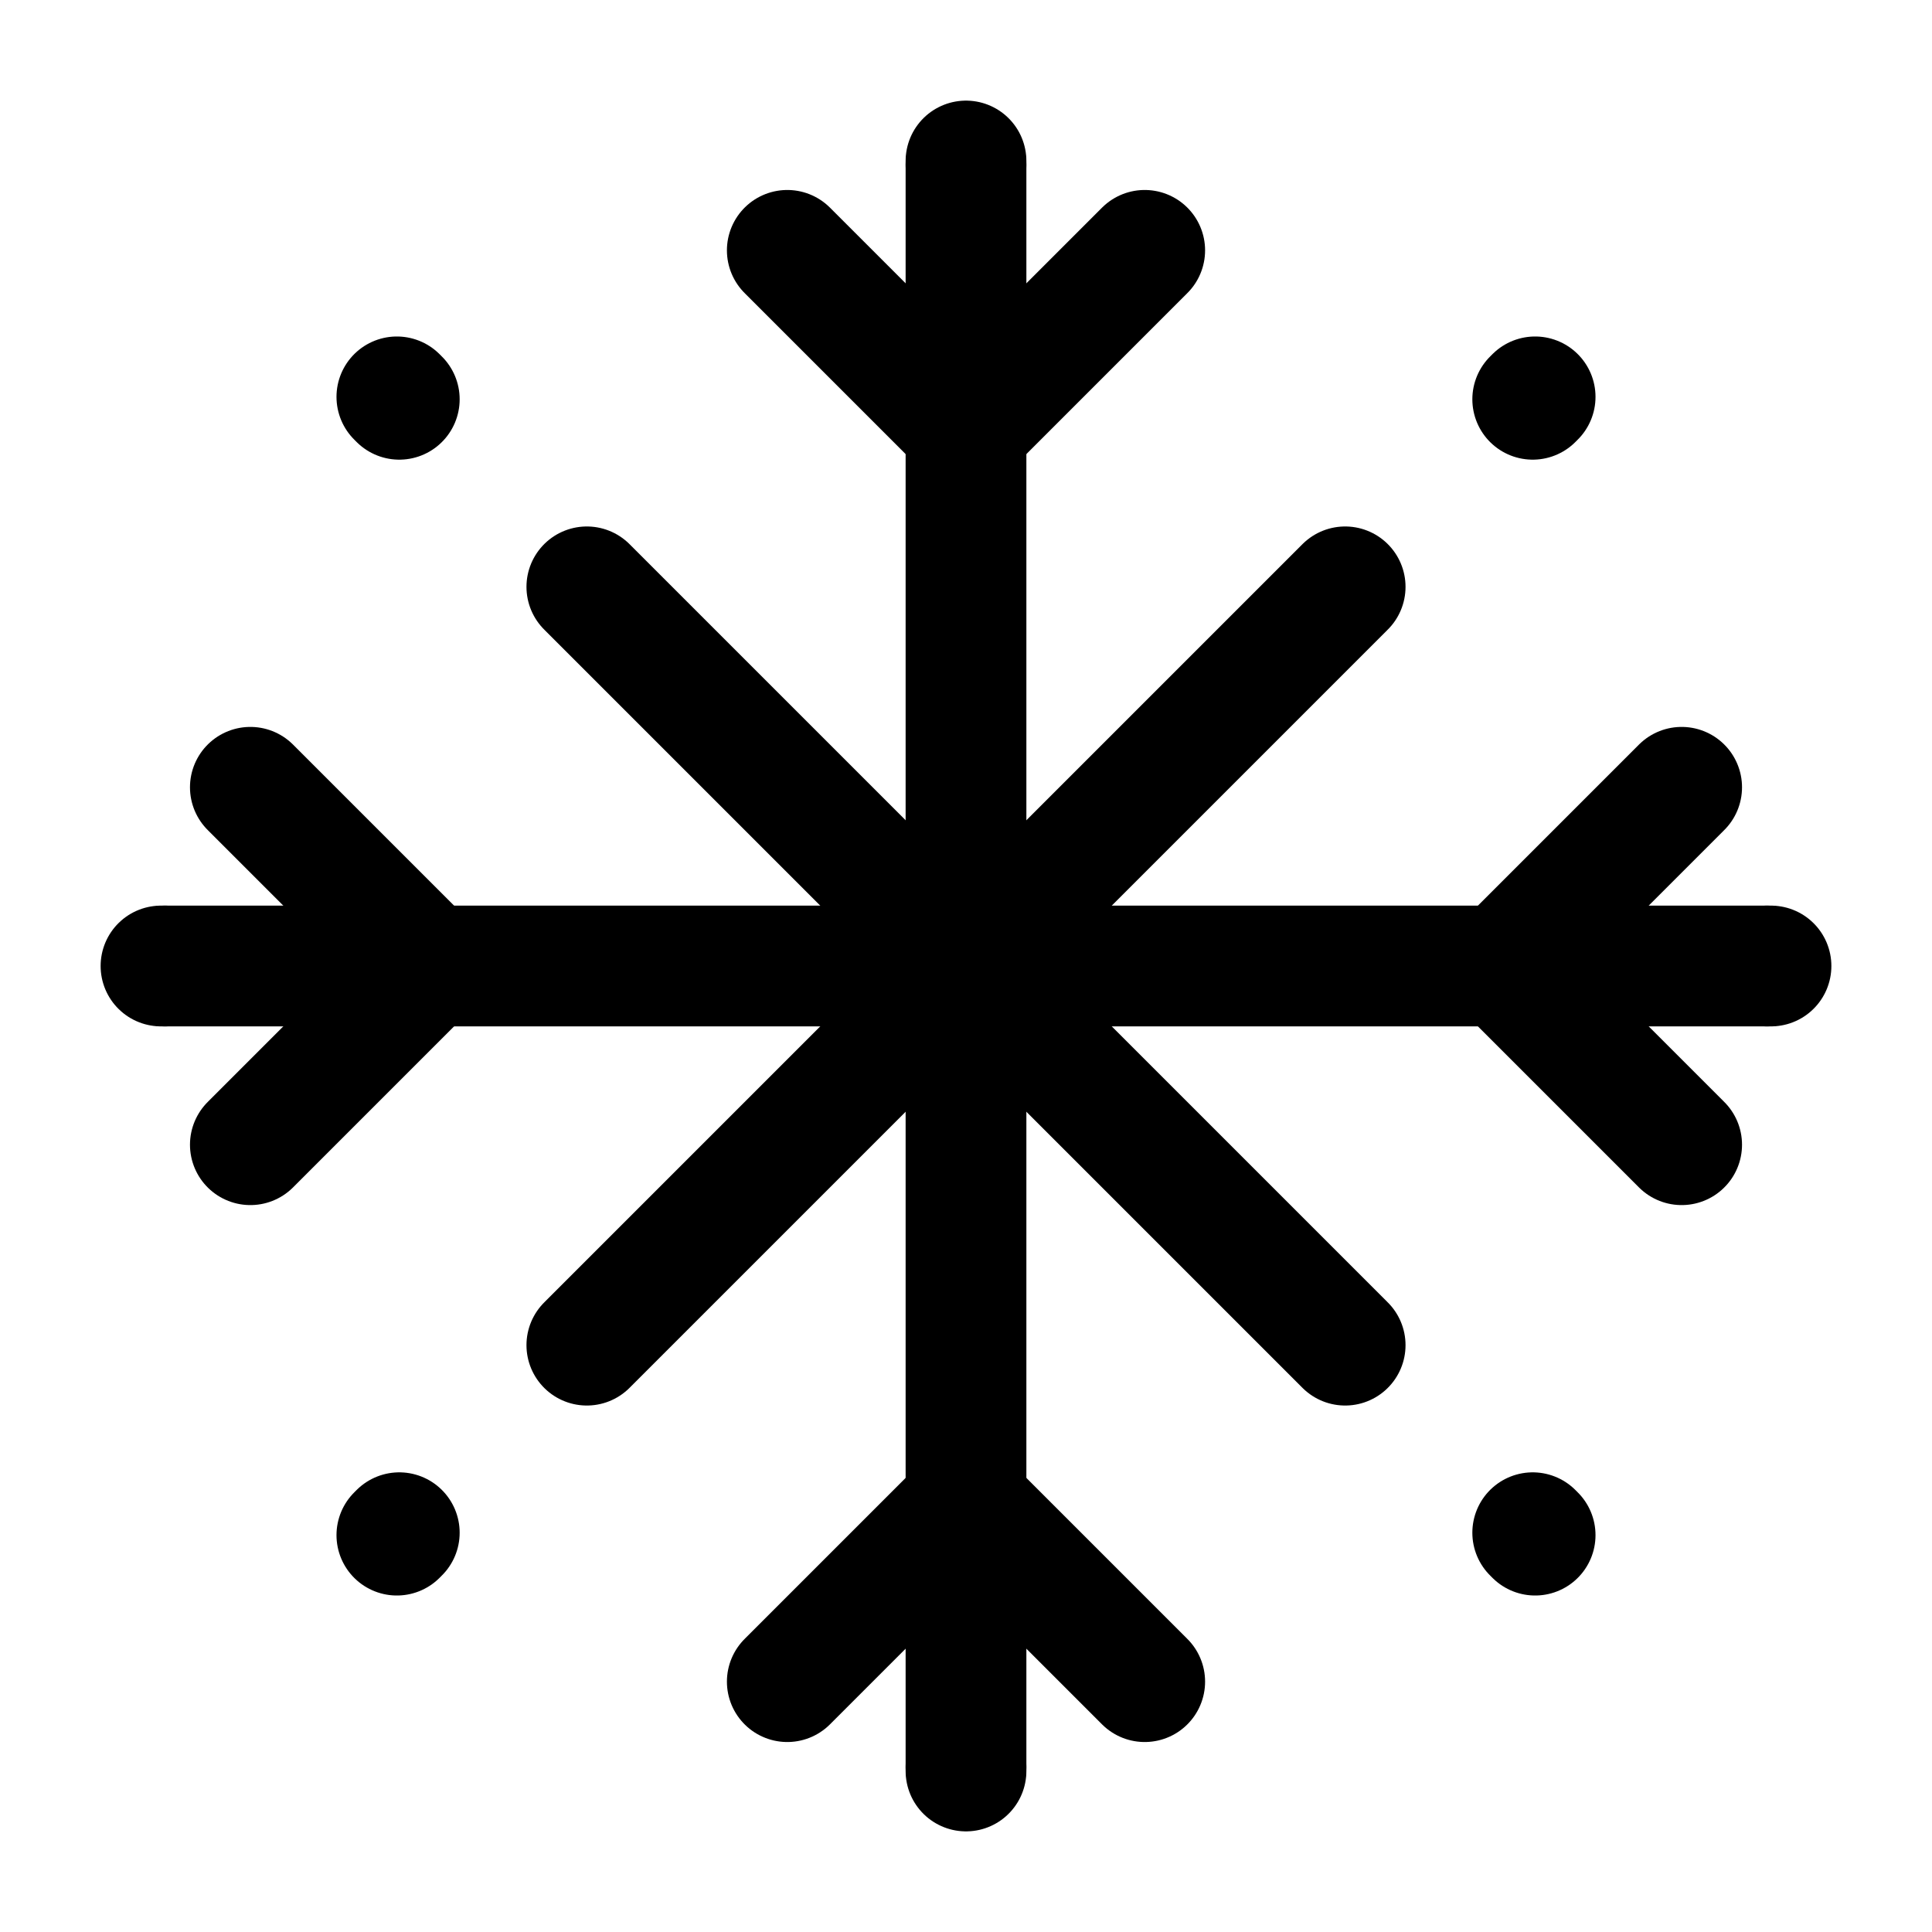 <svg xmlns="http://www.w3.org/2000/svg" width="24" height="24" viewBox="0 0 24 24" stroke="currentColor" fill="none" stroke-linecap="round" stroke-width="1.5" stroke-linejoin="round" stroke-align="center" ><line  x1="12" y1="21.95" x2="12" y2="12"/><line  x1="12" y1="22" x2="12" y2="21.95"/><polyline  points="14.22 20.89 12 18.67 9.78 20.89"/><line  x1="12" y1="2.05" x2="12" y2="12"/><line  x1="12" y1="2" x2="12" y2="2.05"/><polyline  points="14.22 3.11 12 5.33 9.78 3.11"/><line  x1="21.95" y1="12" x2="12" y2="12"/><line  x1="22" y1="12" x2="21.95" y2="12"/><polyline  points="20.89 9.78 18.67 12 20.89 14.22"/><line  x1="2.05" y1="12" x2="12" y2="12"/><line  x1="2" y1="12" x2="2.05" y2="12"/><polyline  points="3.11 9.78 5.33 12 3.11 14.22"/><line  x1="16.71" y1="16.71" x2="12" y2="12"/><line  x1="19.07" y1="19.07" x2="19.04" y2="19.04"/><line  x1="7.29" y1="7.29" x2="12" y2="12"/><line  x1="4.93" y1="4.93" x2="4.96" y2="4.96"/><line  x1="16.71" y1="7.29" x2="12" y2="12"/><line  x1="19.07" y1="4.93" x2="19.04" y2="4.96"/><line  x1="7.29" y1="16.71" x2="12" y2="12"/><line  x1="4.93" y1="19.07" x2="4.96" y2="19.04"/></svg>